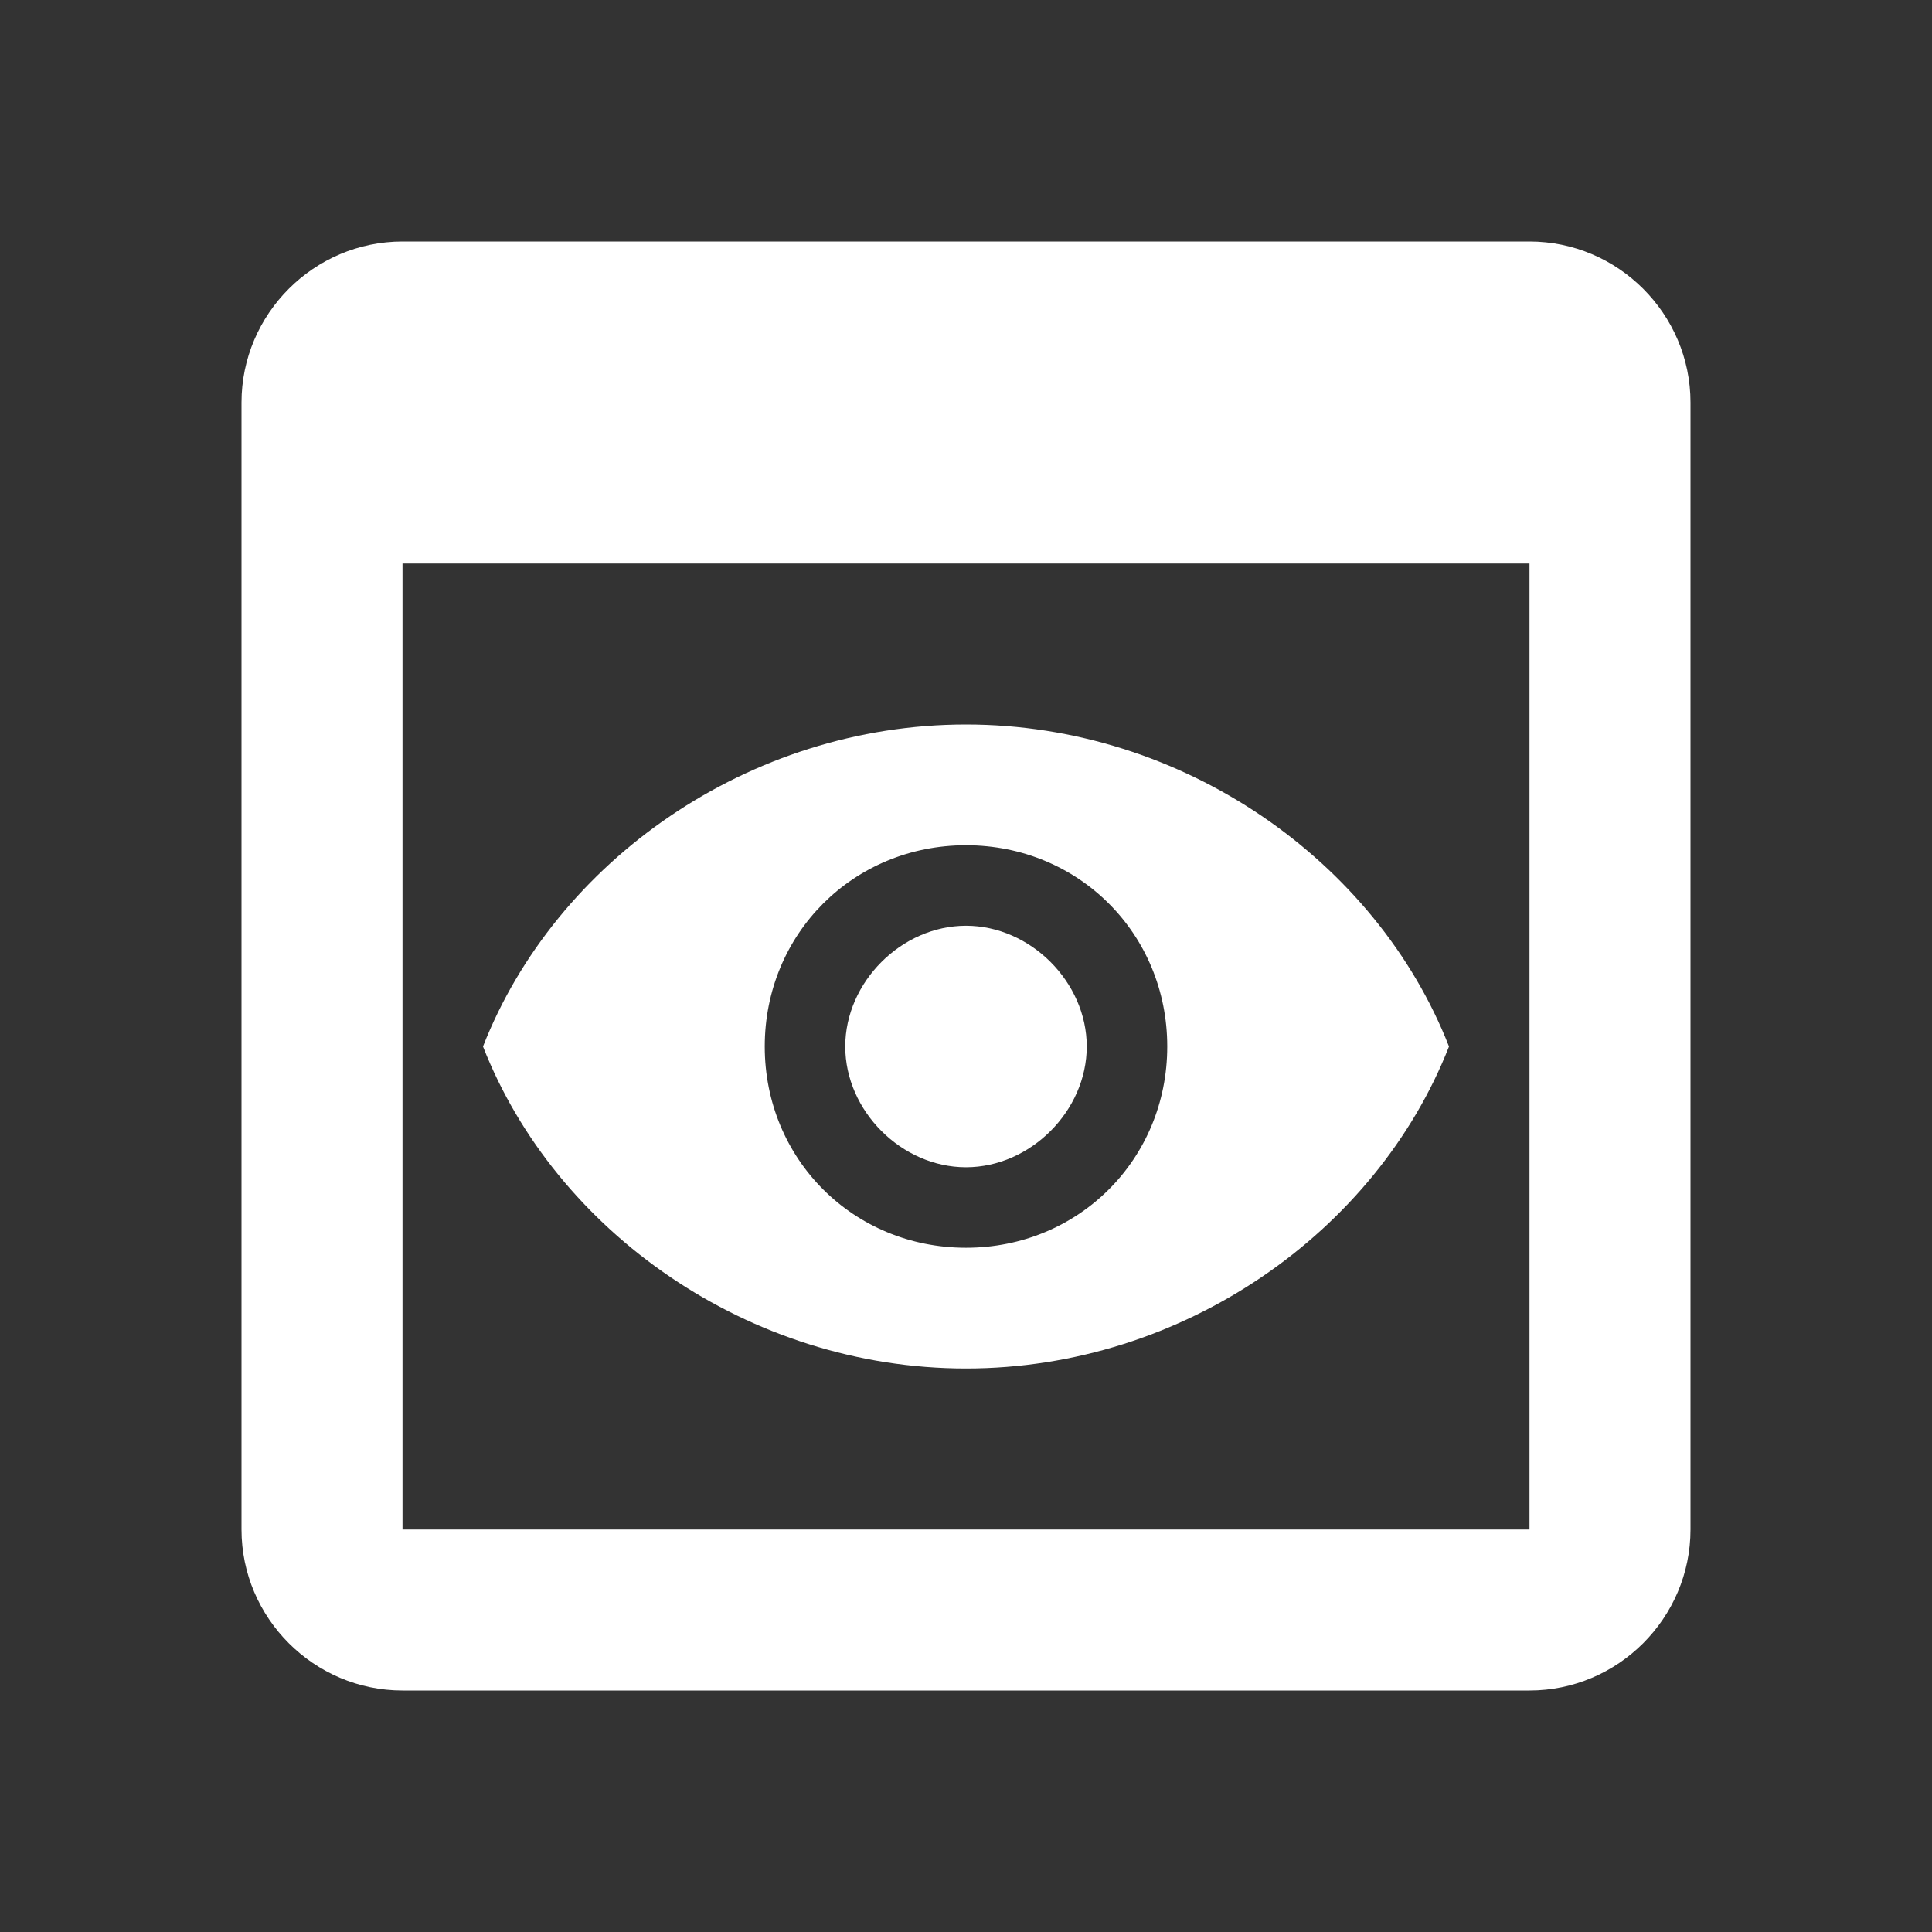 <svg width="24" height="24" viewBox="0 0 24 24" fill="none" xmlns="http://www.w3.org/2000/svg">
<rect x="0" y="0" width="24" height="24" fill="#333333" stroke="none"/>
<path d="M19 3H5C3.9 3 3 3.9 3 5V19C3 20.1 3.9 21 5 21H19C20.1 21 21 20.1 21 19V5C21 3.9 20.1 3 19 3ZM19 19H5V7H19V19ZM13.5 13C13.5 13.8 12.8 14.5 12 14.5C11.2 14.5 10.5 13.8 10.5 13C10.5 12.2 11.2 11.5 12 11.5C12.8 11.5 13.5 12.2 13.5 13ZM12 9C9.3 9 6.9 10.7 6 13C6.9 15.3 9.3 17 12 17C14.7 17 17.1 15.3 18 13C17.1 10.7 14.7 9 12 9ZM12 15.5C10.6 15.5 9.5 14.4 9.5 13C9.5 11.6 10.6 10.5 12 10.5C13.4 10.5 14.5 11.6 14.5 13C14.5 14.4 13.4 15.5 12 15.5Z" fill="white"/>
</svg>
